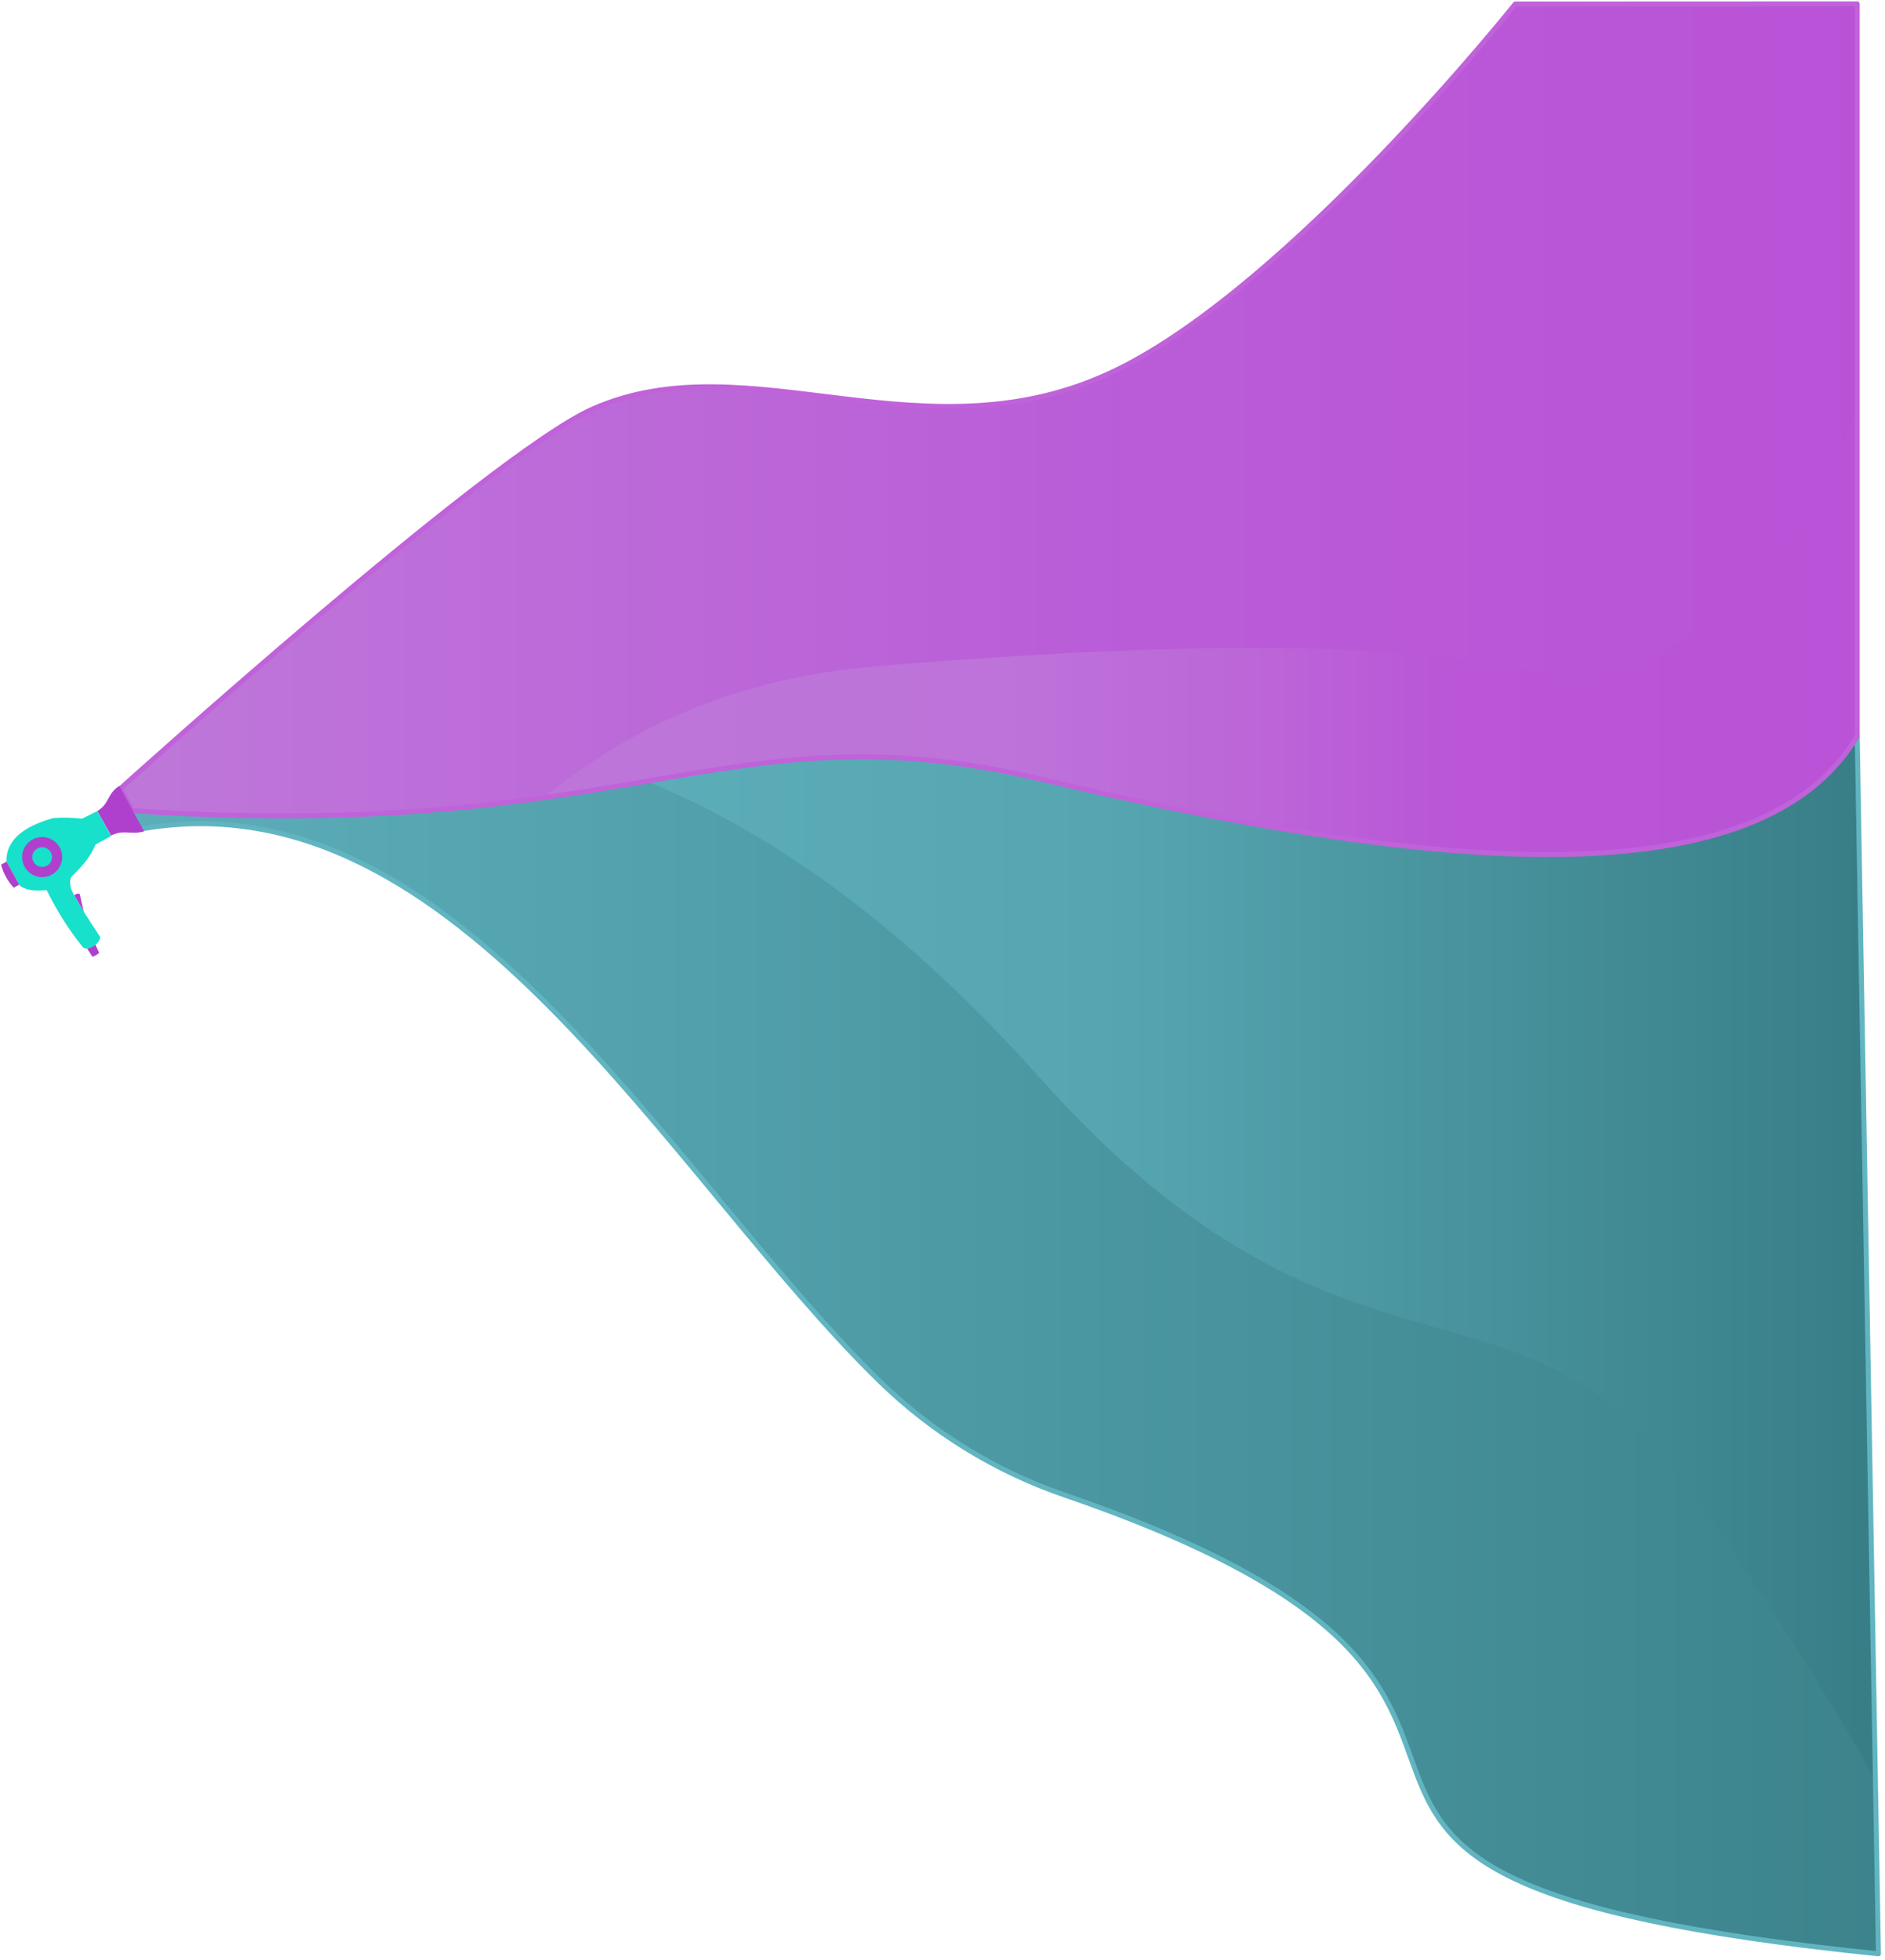 <?xml version="1.0" encoding="UTF-8" standalone="no"?><!DOCTYPE svg PUBLIC "-//W3C//DTD SVG 1.1//EN" "http://www.w3.org/Graphics/SVG/1.1/DTD/svg11.dtd"><svg width="100%" height="100%" viewBox="0 0 304 316" version="1.1" xmlns="http://www.w3.org/2000/svg" xmlns:xlink="http://www.w3.org/1999/xlink" xml:space="preserve" xmlns:serif="http://www.serif.com/" style="fill-rule:evenodd;clip-rule:evenodd;stroke-linecap:round;stroke-linejoin:round;stroke-miterlimit:1.5;"><g id="hairdryer-graphic"><path d="M20.674,130.723l185.148,-18.087l93.698,6.044l3.424,196.363c-123.537,-12.598 -31.053,-39.612 -131.337,-74.008c-11.127,-3.834 -21.27,-10.08 -29.701,-18.292c-34.14,-33.315 -67.974,-97.687 -118.685,-89.155c-1.968,0.332 -0.808,-2.657 -2.547,-2.865Z" style="fill:url(#_Linear1);"/><clipPath id="_clip2"><path d="M20.674,130.723l185.148,-18.087l93.698,6.044l3.424,196.363c-123.537,-12.598 -31.053,-39.612 -131.337,-74.008c-11.127,-3.834 -21.27,-10.08 -29.701,-18.292c-34.14,-33.315 -67.974,-97.687 -118.685,-89.155c-1.968,0.332 -0.808,-2.657 -2.547,-2.865Z"/></clipPath><g clip-path="url(#_clip2)"><path d="M20.674,130.723c0,0 66.007,-47.774 146.977,43.02c49.189,55.157 77.595,27.729 104.678,66.203c81.739,116.117 26.496,98.264 36.042,89.96l13.593,-116.066l-10.424,-95.16c-97.825,-10.257 -194.921,-8.543 -290.866,12.043Z" style="fill:url(#_Linear3);"/></g><path d="M20.674,130.723l185.148,-18.087l93.698,6.044l3.424,196.363c-123.537,-12.598 -31.053,-39.612 -131.337,-74.008c-11.127,-3.834 -21.27,-10.08 -29.701,-18.292c-34.14,-33.315 -67.974,-97.687 -118.685,-89.155c-1.968,0.332 -0.808,-2.657 -2.547,-2.865Z" style="fill:none;stroke:#61b5c1;stroke-width:0.8px;"/><path d="M19.412,127.154c0,0 59.737,-53.927 76.172,-61.201c25.258,-11.178 53.696,8.749 84.494,-6.301c28.248,-13.804 64.285,-59.006 64.285,-59.006l55.157,-0.023l0,118.057c-16.42,27.842 -72.977,20.81 -131.856,6.906c-50.561,-11.94 -65.294,10.486 -146.339,5.137l-1.913,-3.569Z" style="fill:url(#_Linear4);"/><clipPath id="_clip5"><path d="M19.412,127.154c0,0 59.737,-53.927 76.172,-61.201c25.258,-11.178 53.696,8.749 84.494,-6.301c28.248,-13.804 64.285,-59.006 64.285,-59.006l55.157,-0.023l0,118.057c-16.42,27.842 -72.977,20.81 -131.856,6.906c-50.561,-11.94 -65.294,10.486 -146.339,5.137l-1.913,-3.569Z"/></clipPath><g clip-path="url(#_clip5)"><path d="M19.412,126.721c0,0 57.605,-63.355 91.61,-64.282c34.005,-0.928 40.348,-38.385 90.749,-55.906c59.143,-20.56 101.39,-2.147 111.1,-13.546c9.71,-11.398 -7.108,44.678 -7.108,44.678c0,0 -3.911,56.847 -44.224,69.841c-16.526,5.327 -15.203,-8.85 -120.239,-0.073c-88.422,7.388 -77.756,106.874 -121.888,19.288Z" style="fill:url(#_Linear6);"/></g><path d="M19.412,127.154c0,0 59.737,-53.927 76.172,-61.201c25.258,-11.178 53.696,8.749 84.494,-6.301c28.248,-13.804 64.285,-59.006 64.285,-59.006l55.157,-0.023l0,118.057c-16.42,27.842 -72.977,20.81 -131.856,6.906c-50.561,-11.94 -65.294,10.486 -146.339,5.137l-1.913,-3.569Z" style="fill:none;stroke:#c062da;stroke-width:0.8px;"/><g id="hair-drayer__icon"><path d="M15.688,130.767l2.217,3.958c2.193,-1.051 3.064,-0.041 5.35,-0.679l-4.021,-7.325c-2.035,1.33 -1.573,2.925 -3.546,4.046Z" style="fill:#af40cd;"/><path d="M15.694,130.779l-2.453,1.224c-1.516,-0.163 -3.049,-0.219 -4.62,-0.101c-5.07,1.4 -7.629,3.713 -7.595,6.968l2.174,3.96c1.234,0.817 2.565,0.848 4.325,0.694c1.626,3.284 3.49,6.29 5.794,9.151c0,0 0.472,0.65 1.599,-0.019c1.118,-0.552 1.261,-1.533 1.261,-1.533c-1.763,-2.692 -3.565,-5.41 -4.665,-7.643c-0.31,-0.939 -0.264,-1.887 0.113,-2.203c2.052,-2.04 3.001,-3.279 3.784,-5.103l2.493,-1.37l-2.21,-4.025Z" style="fill:#17e0cb;"/><path d="M1.059,138.929l-0.887,0.487c0.355,1.37 1.023,2.615 2.042,3.721l0.887,-0.487l-2.042,-3.721Z" style="fill:#af40cd;"/><path d="M13.488,146.974l-0.624,-2.805c-0.254,-0.145 -0.542,-0.107 -0.878,0.2l1.502,2.605Z" style="fill:#af40cd;"/><path d="M15.391,152.326l0.601,1.313c-0.303,0.292 -0.664,0.502 -1.089,0.623l-0.839,-1.291c0.538,-0.119 0.987,-0.365 1.327,-0.645Z" style="fill:#af40cd;"/><path d="M5.24,135.368c-1.563,0.859 -2.135,2.825 -1.277,4.388c0.858,1.563 2.824,2.136 4.387,1.277c1.564,-0.858 2.136,-2.824 1.278,-4.387c-0.858,-1.563 -2.824,-2.136 -4.388,-1.278Z" style="fill:#af40cd;"/><path d="M6.029,136.805c-0.77,0.423 -1.052,1.392 -0.629,2.162c0.423,0.77 1.391,1.053 2.162,0.63c0.77,-0.423 1.052,-1.392 0.629,-2.162c-0.423,-0.771 -1.392,-1.053 -2.162,-0.63Z" style="fill:#17e0cb;"/></g></g><defs><linearGradient id="_Linear1" x1="0" y1="0" x2="1" y2="0" gradientUnits="userSpaceOnUse" gradientTransform="matrix(282.27,0,0,202.406,20.674,213.84)"><stop offset="0" style="stop-color:#5caeba;stop-opacity:1"/><stop offset="1" style="stop-color:#3c838c;stop-opacity:1"/></linearGradient><linearGradient id="_Linear3" x1="0" y1="0" x2="1" y2="0" gradientUnits="userSpaceOnUse" gradientTransform="matrix(301.29,0,0,145.819,20.674,185.46)"><stop offset="0" style="stop-color:#61b5c1;stop-opacity:1"/><stop offset="0.52" style="stop-color:#56a6b1;stop-opacity:1"/><stop offset="1" style="stop-color:#32767f;stop-opacity:1"/></linearGradient><linearGradient id="_Linear4" x1="0" y1="0" x2="1" y2="0" gradientUnits="userSpaceOnUse" gradientTransform="matrix(280.108,0,0,137.165,19.412,69.205)"><stop offset="0" style="stop-color:#be78d9;stop-opacity:1"/><stop offset="0.51" style="stop-color:#bd73d9;stop-opacity:1"/><stop offset="0.65" style="stop-color:#bc66d8;stop-opacity:1"/><stop offset="0.76" style="stop-color:#ba56d7;stop-opacity:1"/><stop offset="1" style="stop-color:#ba53d7;stop-opacity:1"/></linearGradient><linearGradient id="_Linear6" x1="0" y1="0" x2="1" y2="0" gradientUnits="userSpaceOnUse" gradientTransform="matrix(296.478,0,0,135.263,19.412,59.09)"><stop offset="0" style="stop-color:#be77d9;stop-opacity:1"/><stop offset="0.55" style="stop-color:#ba5cd8;stop-opacity:1"/><stop offset="1" style="stop-color:#b951d7;stop-opacity:1"/></linearGradient></defs></svg>
